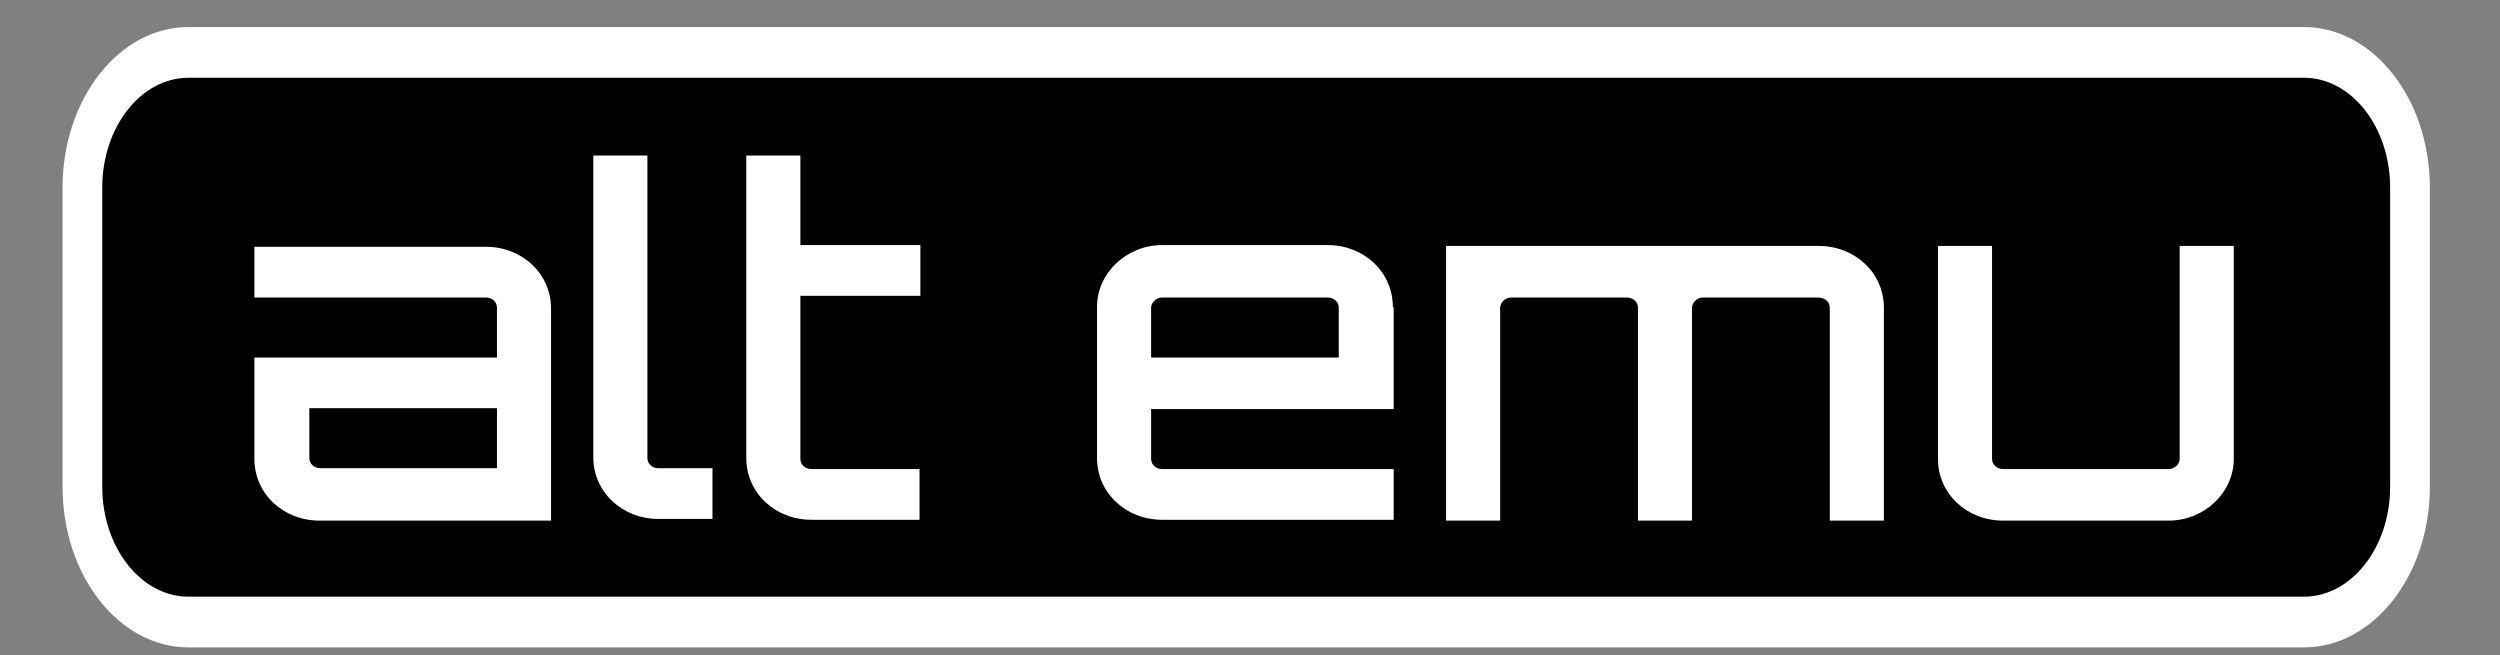 <?xml version="1.0" encoding="UTF-8"?>
<svg id="Layer_1" xmlns="http://www.w3.org/2000/svg" version="1.1" viewBox="0 0 295.8 77.5">
  <rect x="0" y="0" width="295.8" height="77.5" fill="#808080" stroke="none"/>
  <!-- Generator: Adobe Illustrator 29.5.1, SVG Export Plug-In . SVG Version: 2.1.0 Build 141)  -->
  <defs>
    <style>
      .st0 {
        fill: #fff;
      }

      .st1 {
        stroke: #000;
        stroke-miterlimit: 10;
      }
    </style>
  </defs>
  <rect class="st1" x="9.8" y="6.7" width="275.7" height="64.4" rx="10" ry="10"/>
  <g>
    <path class="st0" d="M65.2,36.4v25.2h-27.4c-4.3,0-7.7-3.2-7.7-7.3v-12h28.7v-5.9c0-.7-.6-1.2-1.3-1.2h-27.4v-6h27.4c4.3,0,7.7,3.2,7.7,7.3h0ZM58.8,48.3h-22.2v5.9c0,.7.6,1.2,1.3,1.2h20.9v-7.2h0Z"/>
    <path class="st0" d="M70.2,18.4h6.4v35.8c0,.7.6,1.2,1.3,1.2h6.4v6h-6.4c-4.3,0-7.7-3.2-7.7-7.3,0,0,0-35.7,0-35.7Z"/>
    <path class="st0" d="M94.7,35.1v19.2c0,.7.6,1.2,1.3,1.2h12.8v6h-12.8c-4.3,0-7.7-3.2-7.7-7.3V18.4h6.4v10.6h14.2v6h-14.2Z"/>
    <path class="st0" d="M164.9,36.4v12h-28.7v5.9c0,.7.6,1.2,1.3,1.2h27.4v6h-27.4c-4.3,0-7.7-3.2-7.7-7.3v-17.9c0-4,3.5-7.3,7.7-7.3h19.6c4.3,0,7.7,3.2,7.7,7.3h0ZM158.4,42.3v-5.9c0-.7-.6-1.2-1.3-1.2h-19.6c-.7,0-1.3.6-1.3,1.2v5.9h22.2Z"/>
    <path class="st0" d="M222.9,36.4v25.2h-6.4v-25.2c0-.7-.6-1.2-1.4-1.2h-13.6c-.7,0-1.3.6-1.3,1.2v25.2h-6.4v-25.2c0-.7-.6-1.2-1.3-1.2h-13.7c-.7,0-1.3.6-1.3,1.2v25.2h-6.4V29.1h44.1c4.3,0,7.7,3.2,7.7,7.3h0Z"/>
    <path class="st0" d="M264.3,29.1v25.2c0,4-3.5,7.3-7.7,7.3h-19.6c-4.3,0-7.7-3.2-7.7-7.3v-25.2h6.4v25.2c0,.7.6,1.2,1.3,1.2h19.6c.7,0,1.3-.6,1.3-1.2v-25.2h6.4Z"/>
  </g>
  <path class="st0" d="M272.6,76.6H22.3c-8.2,0-14.9-8.5-14.9-19V22.2c0-10.5,6.7-19,14.9-19h250.3c8.2,0,14.9,8.5,14.9,19v35.4c0,10.5-6.7,19-14.9,19ZM22.3,9.2c-5.6,0-10.2,5.8-10.2,13v35.4c0,7.2,4.6,13,10.2,13h250.3c5.6,0,10.2-5.8,10.2-13V22.2c0-7.2-4.6-13-10.2-13,0,0-250.3,0-250.3,0Z"/>
</svg>